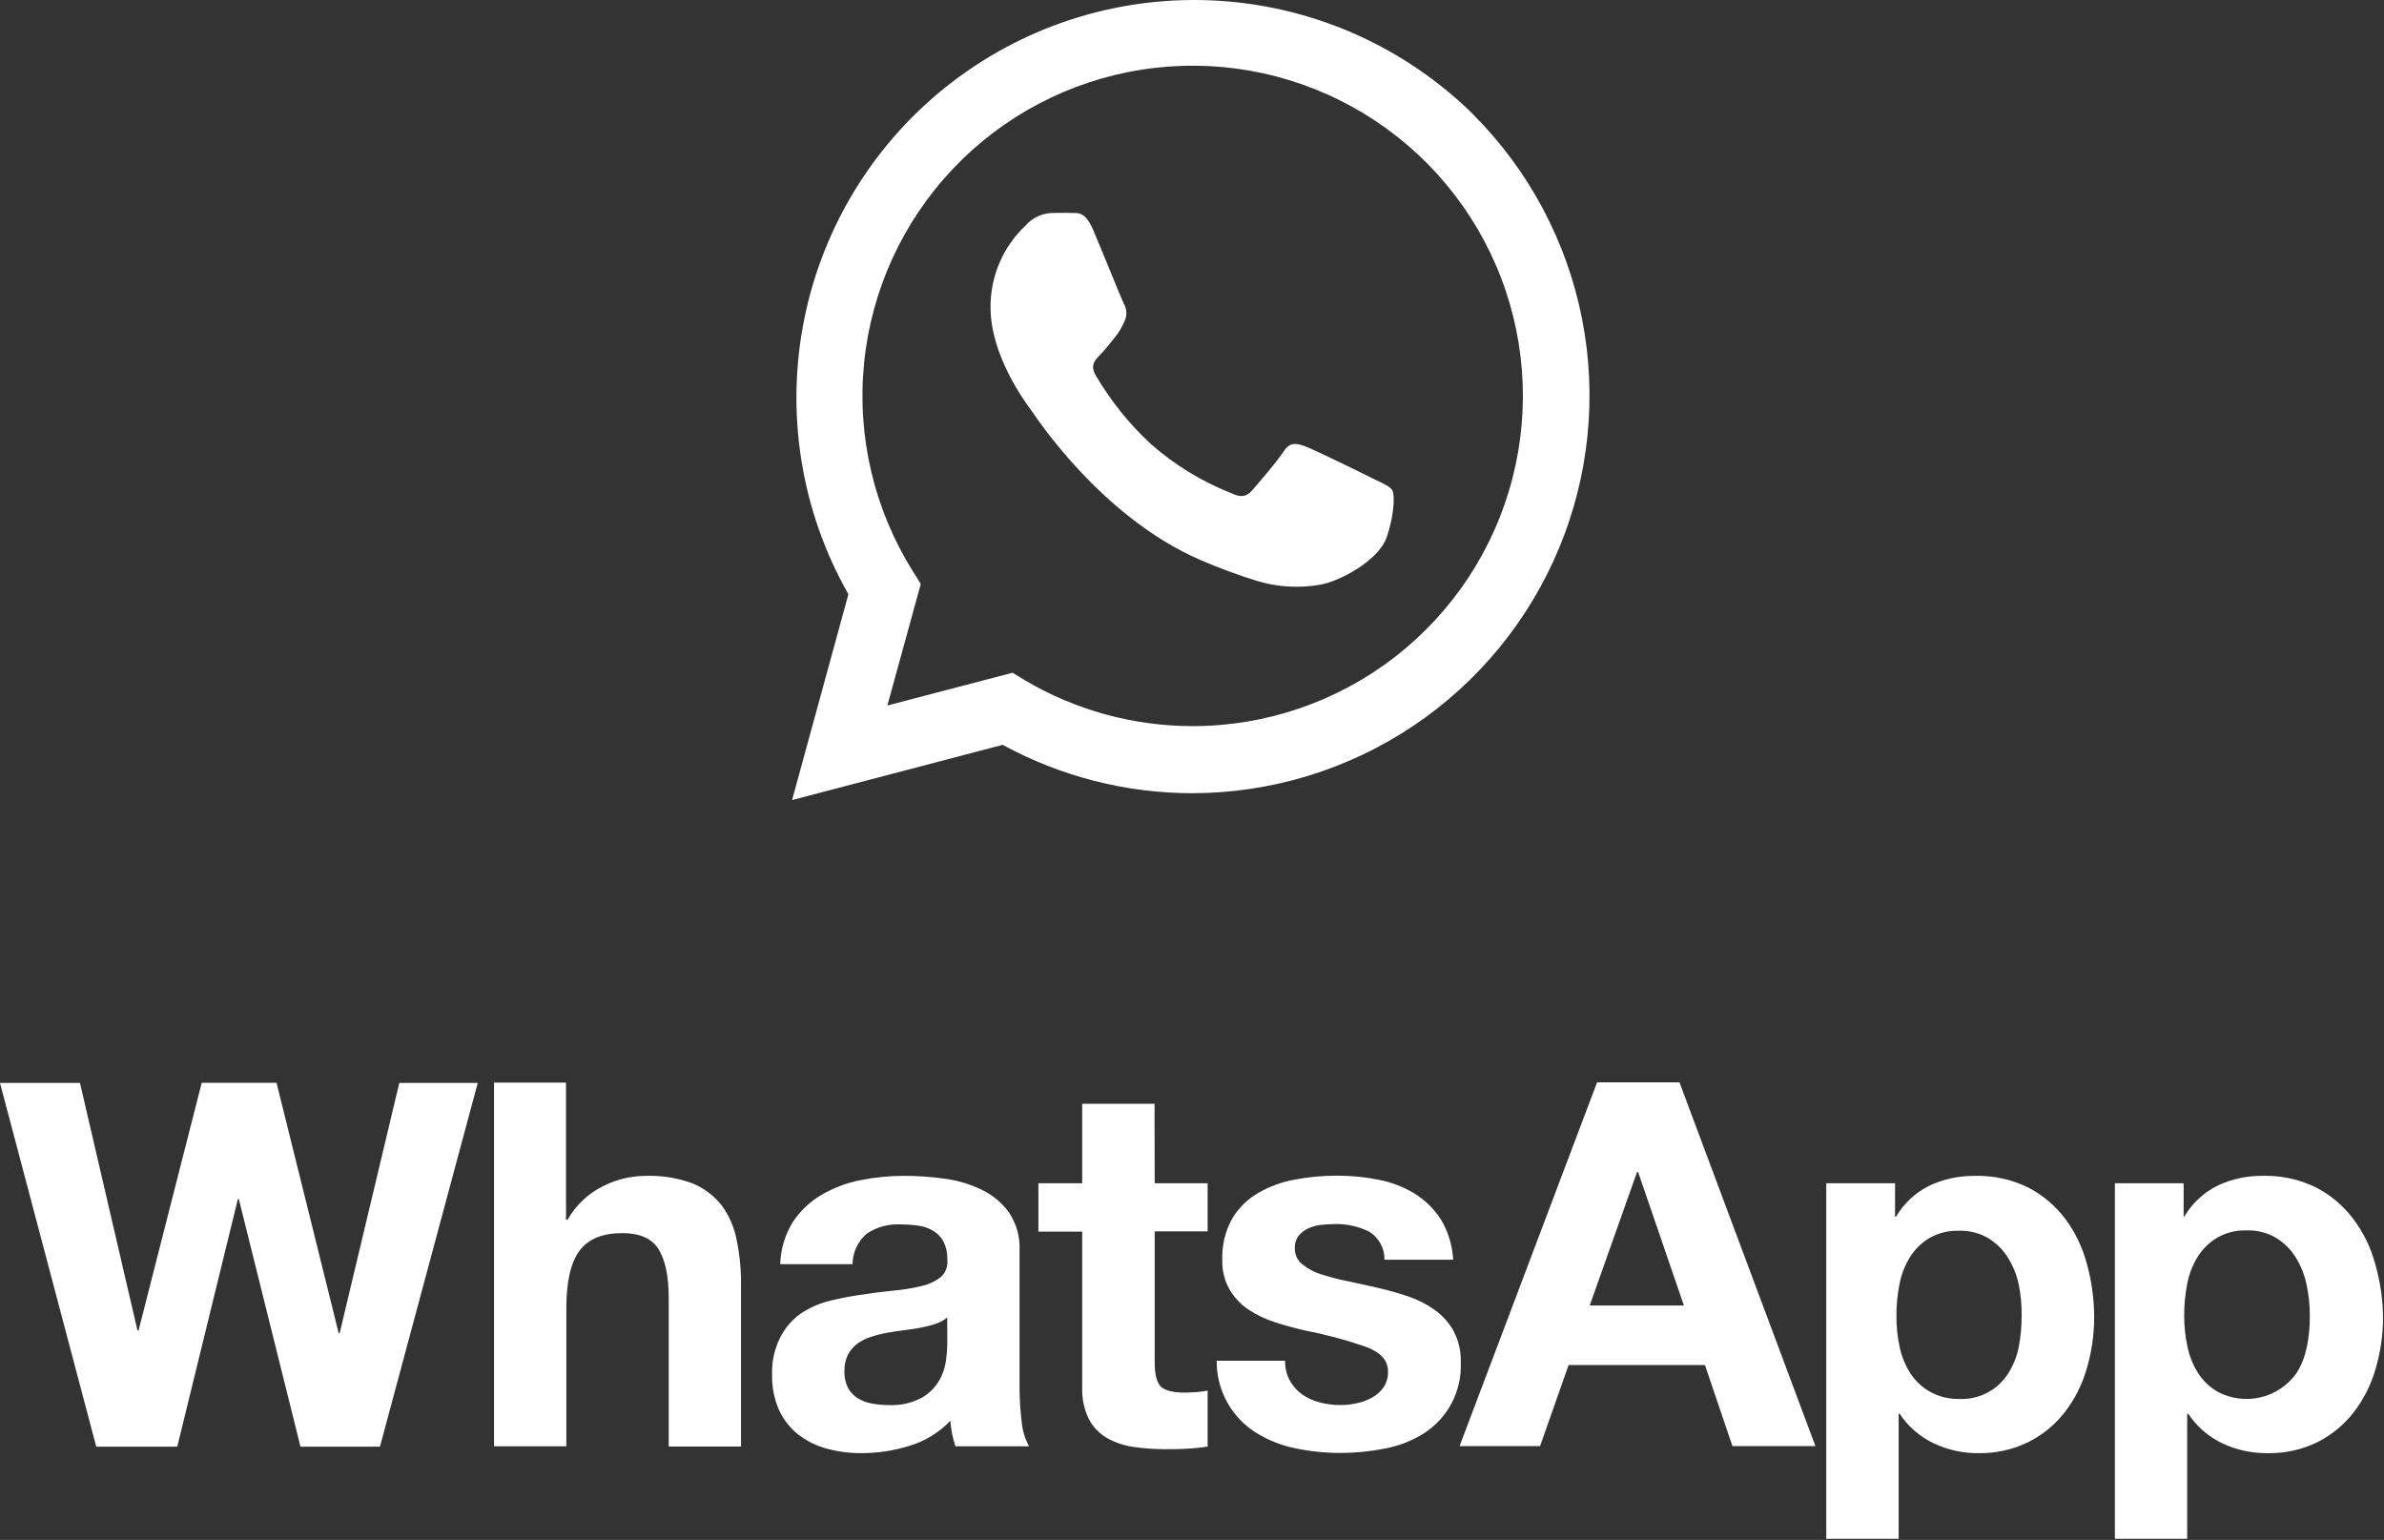 <svg width="1192" height="770" viewBox="0 0 1192 770" fill="none" xmlns="http://www.w3.org/2000/svg">
<rect x="0" y="0" width="1192" height="770" fill="#333333" stroke="none"/>
<path d="M169.827 666.625H169.348L138.27 541.428H100.858L69.264 665.3H68.748L39.989 541.502H0L48.127 723.369H88.632L118.938 599.571H119.416L150.237 723.369H189.969L238.869 541.502H199.653L169.827 666.625ZM360.826 602.701C356.966 597.795 351.888 593.986 346.097 591.654C338.462 588.873 330.355 587.621 322.236 587.972C314.967 588.083 307.821 589.872 301.358 593.201C293.973 596.889 287.857 602.697 283.793 609.882H283.02V541.317H247.007L247.007 723.185H283.167L283.167 654.253C283.167 640.849 285.377 631.239 289.795 625.347C294.214 619.455 301.321 616.583 311.189 616.583C319.843 616.583 325.918 619.234 329.269 624.611C332.62 629.987 334.351 638.051 334.351 648.914L334.351 723.296H370.511L370.511 642.286C370.571 634.804 369.843 627.337 368.338 620.008C367.166 613.748 364.599 607.832 360.826 602.701V602.701ZM509.775 693.801V625.384C510.12 618.568 508.247 611.824 504.435 606.162C500.871 601.299 496.15 597.401 490.7 594.821C484.834 592.013 478.556 590.161 472.105 589.334C465.442 588.417 458.725 587.949 452 587.935C444.692 587.941 437.402 588.669 430.237 590.108C423.363 591.444 416.765 593.934 410.721 597.472C405.004 600.817 400.129 605.427 396.471 610.949C392.513 617.32 390.315 624.626 390.101 632.122L426.261 632.122C426.293 629.213 426.947 626.344 428.179 623.709C429.411 621.073 431.193 618.731 433.404 616.841C438.354 613.527 444.247 611.911 450.195 612.238C453.226 612.23 456.253 612.439 459.254 612.864C461.855 613.228 464.358 614.104 466.618 615.442C468.781 616.72 470.551 618.567 471.737 620.781C473.135 623.667 473.793 626.856 473.651 630.06C473.828 631.646 473.619 633.251 473.042 634.738C472.465 636.225 471.537 637.551 470.337 638.603C467.481 640.791 464.173 642.313 460.653 643.059C456.043 644.182 451.352 644.946 446.624 645.342C441.358 645.857 436.019 646.557 430.606 647.404C425.114 648.161 419.669 649.218 414.293 650.571C409.195 651.897 404.362 654.09 400.006 657.051C395.767 660.176 392.333 664.266 389.99 668.982C387.165 674.696 385.811 681.024 386.05 687.393C385.902 693.428 387.07 699.422 389.475 704.958C391.649 709.725 394.917 713.914 399.012 717.183C403.253 720.489 408.11 722.917 413.299 724.327C419.023 725.883 424.932 726.652 430.863 726.61C438.981 726.585 447.049 725.344 454.798 722.927C462.546 720.585 469.559 716.286 475.161 710.445C475.342 712.631 475.637 714.806 476.045 716.962C476.485 719.065 477.038 721.142 477.702 723.185H514.525C512.462 719.41 511.208 715.246 510.842 710.96C510.141 705.304 509.784 699.611 509.775 693.911V693.801ZM473.651 672.112C473.599 674.848 473.378 677.578 472.989 680.287C472.53 683.833 471.366 687.251 469.564 690.339C467.47 693.89 464.488 696.834 460.911 698.882C455.823 701.588 450.096 702.86 444.341 702.564C441.524 702.57 438.713 702.311 435.945 701.791C433.416 701.352 430.993 700.44 428.801 699.103C426.765 697.827 425.101 696.036 423.978 693.911C422.725 691.373 422.117 688.565 422.21 685.736C422.104 682.836 422.711 679.953 423.978 677.341C425.125 675.187 426.735 673.314 428.691 671.854C430.784 670.345 433.11 669.188 435.577 668.43C438.202 667.569 440.885 666.893 443.604 666.405C446.476 665.889 449.348 665.447 452.221 665.116C455.093 664.784 457.891 664.342 460.506 663.827C463.004 663.371 465.466 662.731 467.87 661.912C469.983 661.264 471.939 660.186 473.615 658.745L473.651 672.112ZM577.271 551.922H541.111V591.654H519.201V615.847H541.111V693.543C540.872 699.074 542.011 704.578 544.425 709.561C546.489 713.496 549.614 716.774 553.446 719.024C557.55 721.321 562.045 722.832 566.703 723.48C571.97 724.247 577.287 724.629 582.61 724.621C586.292 724.621 589.975 724.621 593.657 724.364C597.062 724.218 600.455 723.874 603.82 723.333V695.31C602.057 695.671 600.274 695.929 598.481 696.084C596.603 696.084 594.798 696.341 592.626 696.341C586.513 696.341 582.426 695.31 580.401 693.285C578.375 691.26 577.344 687.173 577.344 681.06V615.7H603.82V591.654H577.344L577.271 551.922ZM726.734 665.373C724.394 661.251 721.176 657.693 717.308 654.953C713.213 652.044 708.708 649.761 703.941 648.177C698.89 646.47 693.753 645.031 688.549 643.869C683.468 642.691 678.46 641.586 673.525 640.555C669.096 639.658 664.719 638.515 660.417 637.13C657.017 636.079 653.853 634.378 651.1 632.122C649.925 631.178 648.983 629.976 648.344 628.61C647.706 627.244 647.389 625.75 647.418 624.242C647.289 621.909 648.008 619.607 649.443 617.762C650.791 616.163 652.493 614.902 654.415 614.079C656.478 613.201 658.663 612.642 660.895 612.422C663.289 612.201 665.498 612.054 667.523 612.054C673.345 611.934 679.112 613.196 684.351 615.736C686.81 617.172 688.838 619.242 690.225 621.729C691.611 624.216 692.304 627.03 692.231 629.876H726.587C726.217 622.715 724.079 615.757 720.364 609.624C716.997 604.425 712.52 600.036 707.255 596.773C701.718 593.436 695.635 591.105 689.286 589.887C682.461 588.519 675.515 587.841 668.554 587.861C661.55 587.843 654.56 588.484 647.676 589.776C641.202 590.906 634.973 593.149 629.265 596.404C623.867 599.508 619.344 603.929 616.119 609.256C612.574 615.626 610.854 622.85 611.148 630.134C610.994 635.289 612.269 640.387 614.83 644.863C617.171 648.842 620.381 652.241 624.22 654.805C628.358 657.538 632.857 659.682 637.586 661.176C642.594 662.796 647.75 664.195 652.978 665.373C663.227 667.353 673.318 670.072 683.173 673.511C690.39 676.236 693.999 680.311 693.999 685.736C694.122 688.588 693.321 691.404 691.716 693.764C690.216 695.875 688.25 697.614 685.972 698.845C683.597 700.18 681.024 701.125 678.349 701.644C675.715 702.244 673.023 702.553 670.322 702.564C666.845 702.569 663.381 702.136 660.012 701.276C656.868 700.494 653.888 699.16 651.211 697.336C648.652 695.53 646.526 693.178 644.988 690.45C643.299 687.374 642.46 683.905 642.558 680.397H608.349C608.266 687.636 610.061 694.772 613.559 701.109C617.057 707.447 622.138 712.769 628.307 716.557C634.309 720.244 640.916 722.837 647.823 724.216C655.189 725.739 662.69 726.504 670.211 726.499C677.63 726.505 685.03 725.778 692.305 724.327C699.116 723.092 705.635 720.594 711.527 716.962C717.582 713.199 722.522 707.887 725.836 701.575C729.151 695.264 730.719 688.181 730.38 681.06C730.575 675.636 729.316 670.258 726.734 665.484V665.373ZM798.539 541.207L729.791 723.075H770.038L784.288 682.57H852.484L866.219 723.075H907.718L839.744 541.207H798.539ZM794.857 652.78L818.534 586.02H819.049L841.953 652.78H794.857ZM1032.55 609.329C1027.64 602.849 1021.35 597.542 1014.14 593.79C1005.78 589.689 996.556 587.691 987.256 587.972C979.514 587.884 971.851 589.532 964.831 592.796C957.836 596.224 951.999 601.626 948.039 608.335H947.524V591.654H913.131V769.435H949.328V706.91H949.807C954.036 713.244 959.885 718.33 966.745 721.639C973.78 724.991 981.488 726.691 989.281 726.61C998.025 726.756 1006.68 724.798 1014.5 720.902C1021.57 717.296 1027.75 712.164 1032.58 705.879C1037.52 699.402 1041.19 692.058 1043.41 684.227C1045.83 675.949 1047.07 667.37 1047.09 658.745C1047.08 649.66 1045.84 640.618 1043.41 631.865C1041.27 623.726 1037.58 616.075 1032.55 609.329V609.329ZM1009.42 673.254C1008.53 677.996 1006.75 682.529 1004.19 686.62C1001.6 690.755 997.96 694.126 993.638 696.391C989.317 698.655 984.471 699.731 979.597 699.508C974.447 699.61 969.363 698.339 964.867 695.826C960.897 693.558 957.536 690.361 955.073 686.51C952.491 682.418 950.681 677.887 949.733 673.143C948.699 668.141 948.193 663.043 948.224 657.935C948.197 652.632 948.703 647.34 949.733 642.138C950.632 637.351 952.404 632.77 954.962 628.624C957.386 624.721 960.706 621.451 964.646 619.087C969.119 616.515 974.219 615.24 979.376 615.405C984.535 615.216 989.641 616.493 994.105 619.087C998.066 621.509 1001.42 624.81 1003.9 628.735C1006.52 632.917 1008.38 637.53 1009.39 642.359C1010.42 647.486 1010.9 652.707 1010.82 657.935C1010.84 663.074 1010.38 668.204 1009.42 673.254V673.254ZM1187.57 631.865C1185.37 623.712 1181.62 616.06 1176.52 609.329C1171.61 602.849 1165.33 597.542 1158.11 593.79C1149.8 589.695 1140.61 587.685 1131.34 587.935C1123.61 587.852 1115.96 589.5 1108.95 592.759C1101.96 596.188 1096.12 601.59 1092.16 608.298H1091.83V591.654H1057.44V769.435H1093.6V706.91H1094.12C1098.34 713.244 1104.19 718.33 1111.05 721.639C1118.09 724.986 1125.8 726.686 1133.59 726.61C1142.36 726.808 1151.05 724.888 1158.92 721.013C1165.99 717.406 1172.16 712.274 1177 705.989C1181.94 699.513 1185.61 692.168 1187.83 684.337C1190.27 676.064 1191.51 667.482 1191.51 658.856C1191.44 649.72 1190.12 640.638 1187.57 631.865V631.865ZM1153.44 673.254C1152.57 677.998 1150.81 682.535 1148.24 686.62C1143.93 692.684 1137.56 696.973 1130.32 698.687C1123.07 700.401 1115.46 699.423 1108.88 695.936C1104.91 693.668 1101.55 690.472 1099.09 686.62C1096.49 682.531 1094.67 678 1093.71 673.254C1092.62 668.159 1092.07 662.962 1092.09 657.751C1092.08 652.449 1092.59 647.159 1093.6 641.954C1094.5 637.167 1096.27 632.586 1098.83 628.44C1101.26 624.545 1104.58 621.277 1108.51 618.903C1112.99 616.331 1118.09 615.056 1123.24 615.221C1128.4 615.038 1133.51 616.314 1137.97 618.903C1141.93 621.325 1145.28 624.626 1147.77 628.551C1150.38 632.733 1152.24 637.346 1153.25 642.175C1154.36 647.293 1154.91 652.515 1154.91 657.751C1154.96 662.952 1154.49 668.146 1153.51 673.254H1153.44Z" fill="white"/>
<path fill-rule="evenodd" clip-rule="evenodd" d="M736.863 57.45C702.708 23.678 657.484 3.411 609.547 0.393C561.61 -2.625 514.201 11.811 476.081 41.033C437.961 70.255 411.707 112.288 402.17 159.363C392.634 206.439 400.459 255.375 424.201 297.129L396.031 400.049L501.344 372.432C530.465 388.31 563.105 396.628 596.273 396.624V396.624C635.538 396.554 673.902 384.86 706.53 363.017C739.158 341.175 764.589 310.162 779.617 273.887C794.645 237.613 798.598 197.701 790.976 159.183C783.354 120.666 764.5 85.267 736.789 57.45H736.863ZM596.347 363.079C566.781 363.078 537.758 355.129 512.318 340.065L506.279 336.382L443.68 352.768L460.397 291.974L456.494 285.751C437.033 254.748 428.425 218.158 432.024 181.73C435.624 145.303 451.226 111.104 476.378 84.51C501.531 57.915 534.808 40.433 570.979 34.811C607.149 29.189 644.162 35.746 676.2 53.451C708.239 71.157 733.485 99.006 747.971 132.623C762.457 166.239 765.362 203.716 756.228 239.164C747.095 274.611 726.441 306.018 697.514 328.448C668.587 350.878 633.026 363.06 596.421 363.079H596.347ZM686.747 239.428C681.813 236.924 657.289 224.92 652.833 223.263C648.378 221.606 644.99 220.796 641.786 225.767C638.583 230.738 628.972 241.895 626.063 245.209C623.154 248.523 620.282 248.891 615.311 246.461C600.708 240.671 587.216 232.399 575.432 222.011C564.586 211.966 555.28 200.377 547.815 187.618C544.943 182.647 547.52 179.959 549.987 177.492C552.454 175.025 554.958 171.711 557.352 168.802C559.39 166.294 561.052 163.503 562.286 160.517C562.95 159.15 563.261 157.638 563.19 156.12C563.119 154.602 562.669 153.126 561.881 151.826C560.666 149.323 550.834 124.909 546.6 115.004C542.365 105.098 538.462 106.645 535.553 106.498C532.644 106.35 529.367 106.498 526.052 106.498C523.539 106.565 521.066 107.152 518.791 108.224C516.515 109.295 514.487 110.826 512.833 112.721C507.236 117.97 502.786 124.321 499.763 131.375C496.74 138.428 495.21 146.031 495.269 153.704C495.269 178.155 513.054 201.574 515.521 205.035C517.988 208.497 550.54 258.502 600.214 280.007C609.446 283.997 618.886 287.488 628.493 290.464C638.621 293.533 649.325 294.201 659.756 292.416C669.293 290.98 689.214 280.412 693.265 268.812C697.315 257.213 697.389 247.271 696.174 245.209C694.959 243.147 691.865 241.895 686.747 239.428Z" fill="white"/>
</svg>
